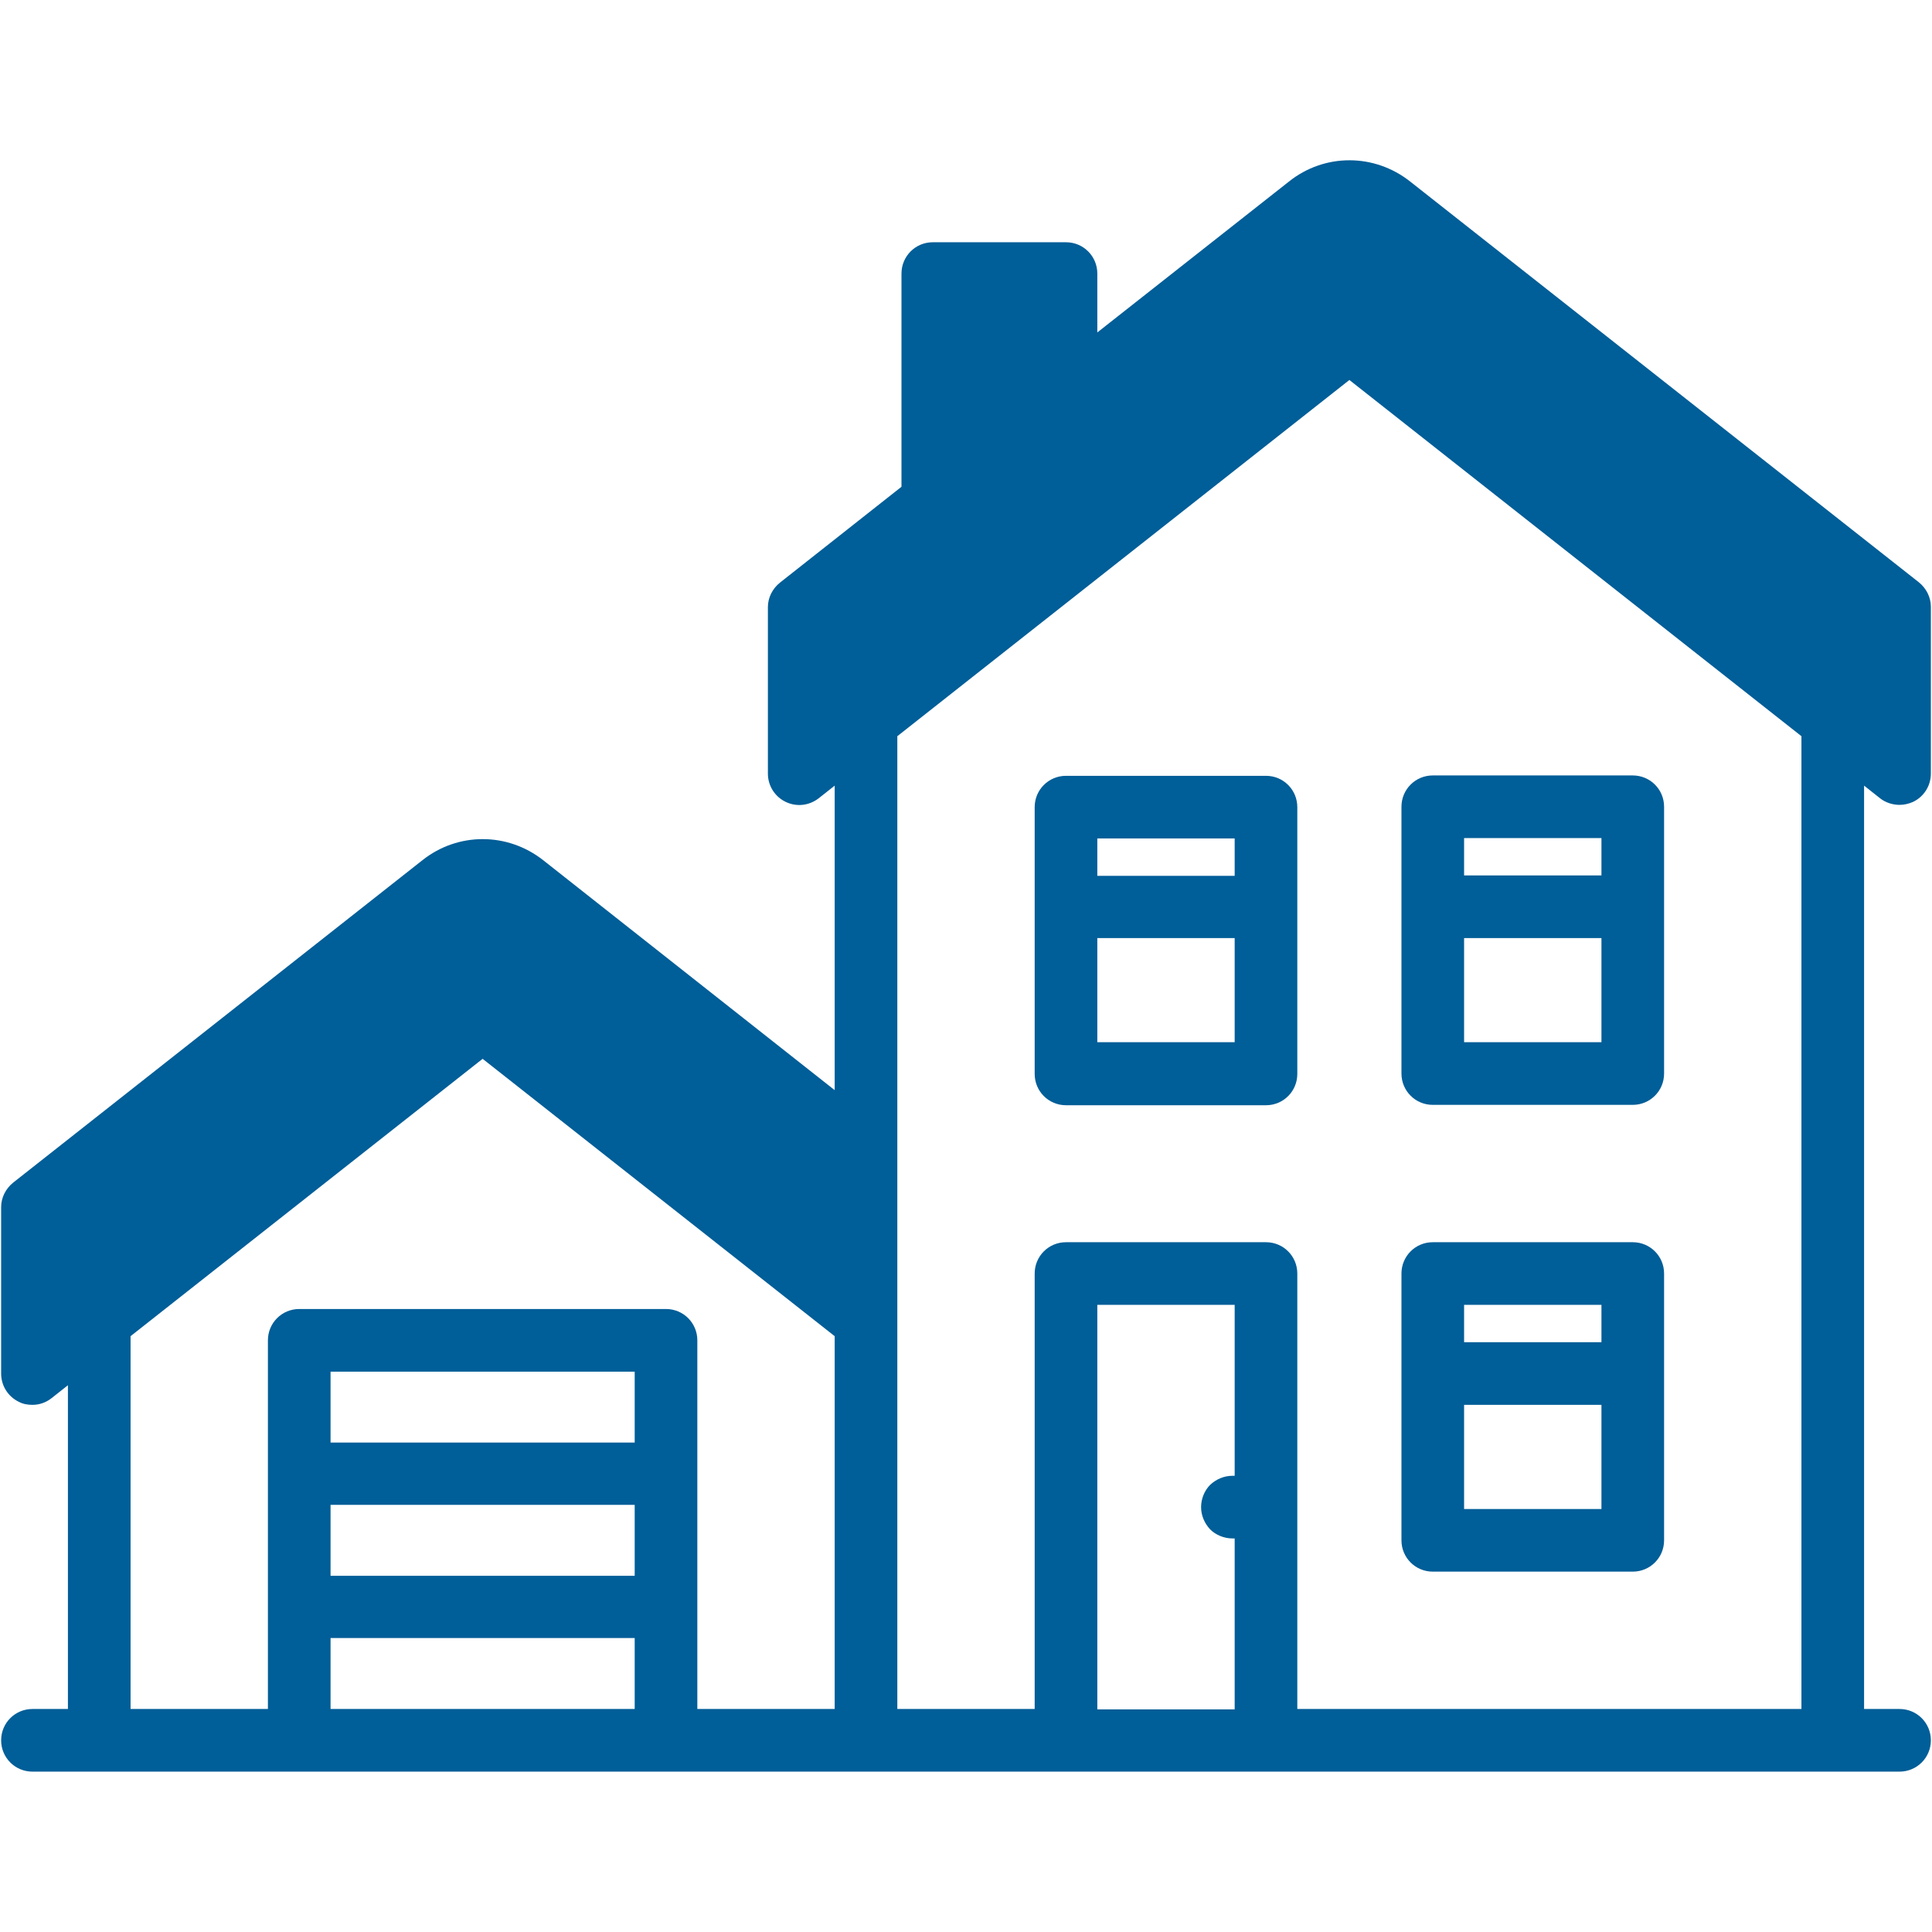 <?xml version="1.0" encoding="utf-8"?>
<!-- Generator: Adobe Illustrator 22.0.1, SVG Export Plug-In . SVG Version: 6.00 Build 0)  -->
<svg version="1.1" id="Слой_1" xmlns="http://www.w3.org/2000/svg" xmlns:xlink="http://www.w3.org/1999/xlink" x="0px" y="0px"
	 viewBox="0 0 512 512" style="enable-background:new 0 0 512 512;" xml:space="preserve">
<style type="text/css">
	.st0{fill:#005E98;}
</style>
<g>
	<path class="st0" d="M503.4,213.3c1.2,0,2.5-0.3,3.6-0.8c2.9-1.4,4.7-4.3,4.7-7.5v-44.2c0-2.5-1.2-4.9-3.2-6.5L373.7,48.1
		c-9.5-7.5-22.7-7.5-32.1,0l-50.8,40V72.5c0-4.6-3.7-8.3-8.3-8.3h-35.3c-4.6,0-8.3,3.7-8.3,8.3V129l-32.2,25.4c-2,1.6-3.2,4-3.2,6.5
		V205c0,3.2,1.8,6.1,4.7,7.5c2.9,1.4,6.2,1,8.7-0.9l4.3-3.4v80.7L144,228c-9.5-7.5-22.7-7.5-32.1,0L3.5,313.4c-2,1.6-3.2,4-3.2,6.5
		V364c0,3.2,1.8,6.1,4.7,7.5c1.1,0.6,2.4,0.8,3.6,0.8c1.8,0,3.6-0.6,5.1-1.8l4.3-3.4v85.8H8.6c-4.6,0-8.3,3.7-8.3,8.3
		c0,4.6,3.7,8.3,8.3,8.3h494.8c4.6,0,8.3-3.7,8.3-8.3c0-4.6-3.7-8.3-8.3-8.3H494V208.2l4.3,3.4l0,0
		C499.7,212.7,501.6,213.3,503.4,213.3z M168.2,452.9H87.6v-18.8h80.6V452.9z M168.2,417.6H87.6v-18.8h80.6V417.6z M168.2,382.3
		H87.6v-18.8h80.6V382.3z M221.2,452.9h-36.4v-97.7c0-4.6-3.7-8.3-8.3-8.3H79.3c-4.6,0-8.3,3.7-8.3,8.3v97.7H34.6v-98.8v0l93.3-73.5
		l93.3,73.5V452.9z M327.2,391.1c-0.2,0-0.4,0-0.6,0c-2.2,0-4.3,0.9-5.9,2.4c-1.5,1.5-2.4,3.7-2.4,5.9c0,2.2,0.9,4.3,2.4,5.9
		c1.5,1.5,3.7,2.4,5.9,2.4c0.2,0,0.4,0,0.6,0v45.3h-36.4V345.8h36.4V391.1z M477.4,452.9H343.8V337.5c0-4.6-3.7-8.3-8.3-8.3h-53
		c-4.6,0-8.3,3.7-8.3,8.3v115.4h-36.4V195.1l119.8-94.4l119.8,94.4V452.9z"/>
	<path class="st0" d="M379.7,416.5h53c4.6,0,8.3-3.7,8.3-8.3v-70.7c0-4.6-3.7-8.3-8.3-8.3h-53c-4.6,0-8.3,3.7-8.3,8.3v70.7
		C371.4,412.8,375.1,416.5,379.7,416.5z M388,345.8h36.4v9.9H388V345.8z M388,372.3h36.4v27.6H388V372.3z"/>
	<path class="st0" d="M379.7,292.8h53c4.6,0,8.3-3.7,8.3-8.3v-70.7c0-4.6-3.7-8.3-8.3-8.3h-53c-4.6,0-8.3,3.7-8.3,8.3v70.7
		C371.4,289.1,375.1,292.8,379.7,292.8z M388,222.1h36.4v9.9H388V222.1z M388,248.6h36.4v27.6H388V248.6z"/>
	<path class="st0" d="M335.5,205.6L335.5,205.6l-53,0c-4.6,0-8.3,3.7-8.3,8.3v70.7c0,4.6,3.7,8.3,8.3,8.3h53c4.6,0,8.3-3.7,8.3-8.3
		v-70.7C343.8,209.3,340.1,205.6,335.5,205.6z M327.2,276.2h-36.4v-27.6h36.4V276.2z M327.2,232.1h-36.4v-9.9h36.4V232.1z"/>
</g>
</svg>
